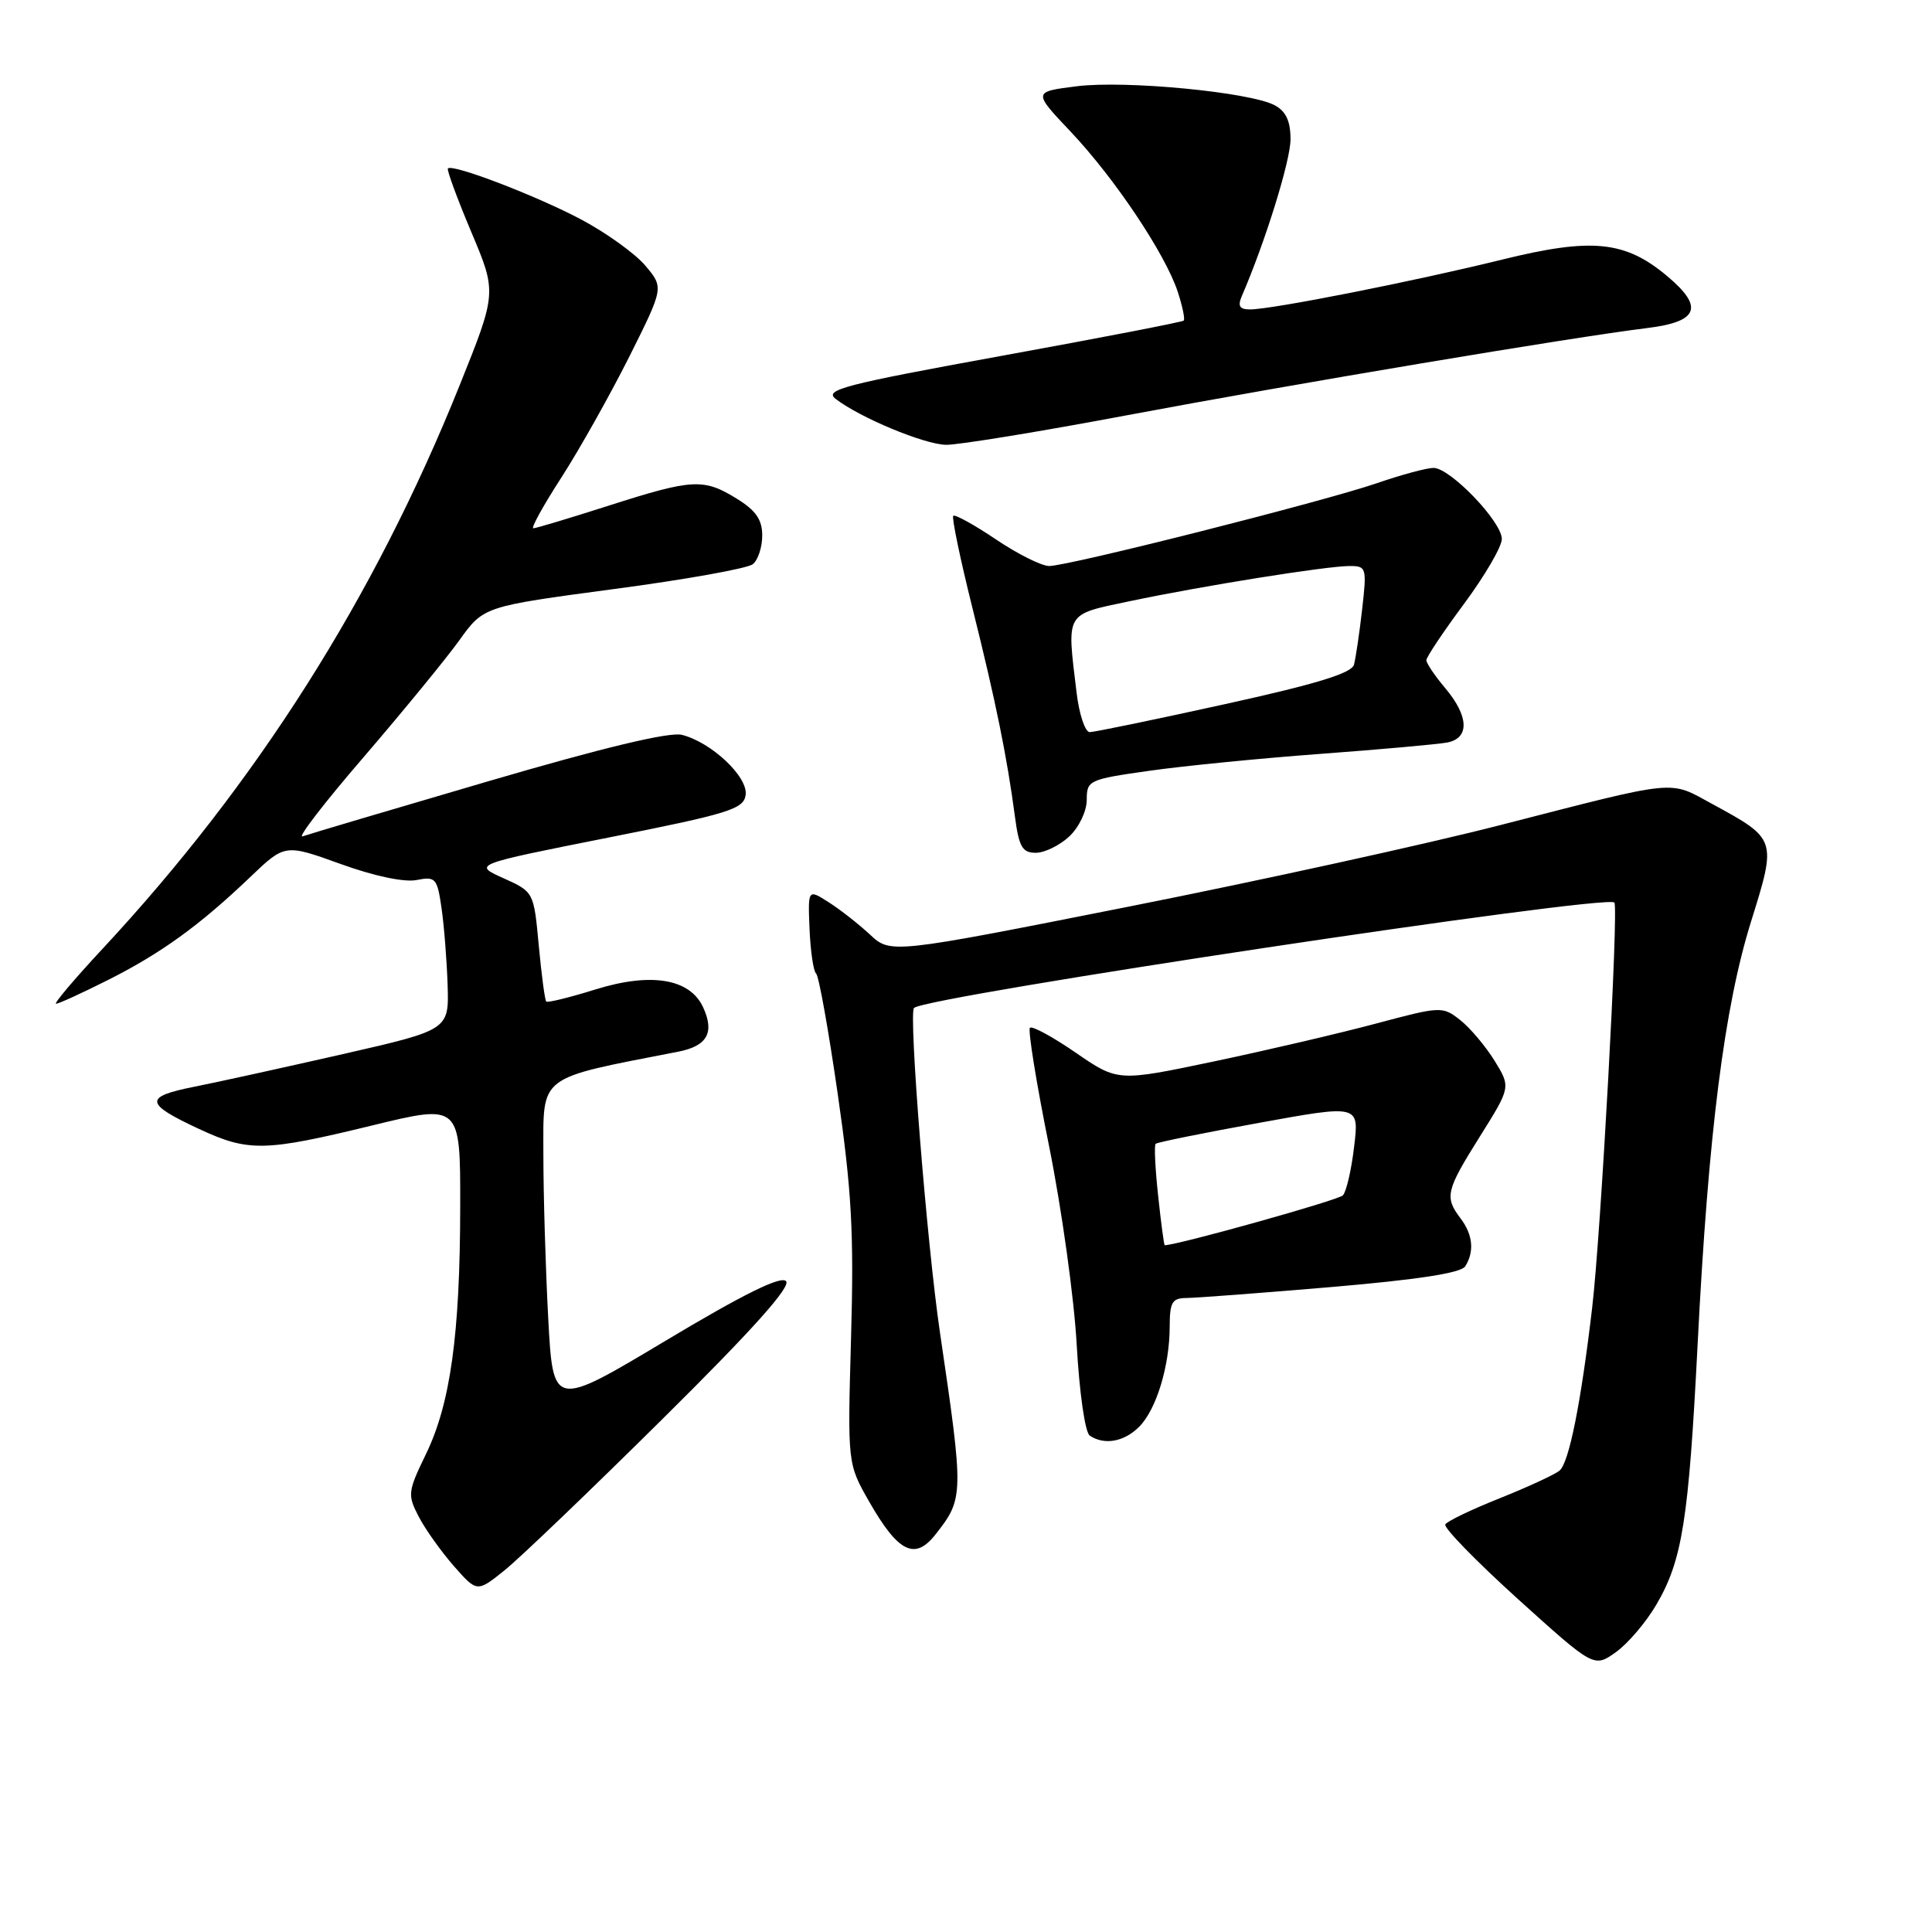 <?xml version="1.0" encoding="UTF-8" standalone="no"?>
<!DOCTYPE svg PUBLIC "-//W3C//DTD SVG 1.1//EN" "http://www.w3.org/Graphics/SVG/1.1/DTD/svg11.dtd" >
<svg xmlns="http://www.w3.org/2000/svg" xmlns:xlink="http://www.w3.org/1999/xlink" version="1.1" viewBox="0 0 256 256">
 <g >
 <path fill="currentColor"
d=" M 219.46 212.65 C 222.92 206.76 223.76 201.44 224.95 178.00 C 226.37 150.08 228.48 133.45 232.03 122.09 C 235.43 111.19 235.43 111.19 226.90 106.54 C 221.06 103.36 222.63 103.21 198.87 109.31 C 189.18 111.81 167.02 116.67 149.63 120.12 C 118.01 126.39 118.01 126.39 115.26 123.82 C 113.74 122.41 111.27 120.48 109.77 119.53 C 107.05 117.80 107.05 117.80 107.27 123.15 C 107.40 126.09 107.79 128.72 108.14 129.00 C 108.49 129.28 109.78 136.47 111.01 145.00 C 112.86 157.82 113.16 163.39 112.77 177.22 C 112.30 193.94 112.30 193.94 115.15 198.94 C 119.01 205.70 121.22 206.81 123.95 203.33 C 127.72 198.55 127.73 198.14 124.54 176.50 C 122.82 164.81 120.38 134.29 121.11 133.56 C 122.63 132.04 212.75 118.48 213.91 119.59 C 214.50 120.16 212.13 163.44 210.97 173.28 C 209.48 185.96 207.90 193.84 206.64 194.87 C 206.01 195.39 202.46 197.03 198.74 198.52 C 195.02 200.00 191.77 201.56 191.51 201.99 C 191.25 202.41 195.58 206.85 201.12 211.87 C 211.21 220.98 211.21 220.98 214.10 218.93 C 215.69 217.80 218.10 214.97 219.46 212.65 Z  M 87.84 187.97 C 99.78 176.15 104.86 170.46 104.15 169.75 C 103.44 169.04 98.47 171.50 88.20 177.65 C 73.28 186.58 73.28 186.58 72.64 174.63 C 72.29 168.06 72.00 158.30 72.00 152.94 C 72.00 142.32 71.10 143.01 89.84 139.36 C 93.70 138.61 94.71 136.85 93.18 133.50 C 91.44 129.67 86.28 128.81 78.89 131.11 C 75.49 132.17 72.56 132.89 72.38 132.71 C 72.20 132.53 71.75 129.19 71.39 125.28 C 70.73 118.18 70.73 118.18 66.70 116.36 C 62.67 114.55 62.67 114.55 80.58 110.99 C 96.61 107.81 98.53 107.21 98.80 105.35 C 99.15 102.95 94.28 98.36 90.35 97.37 C 88.69 96.96 79.96 99.05 64.67 103.53 C 51.93 107.26 40.87 110.54 40.10 110.82 C 39.33 111.10 42.96 106.38 48.17 100.34 C 53.37 94.29 59.08 87.32 60.86 84.85 C 64.08 80.36 64.08 80.36 81.29 78.06 C 90.76 76.81 99.06 75.32 99.75 74.76 C 100.44 74.21 101.00 72.50 101.00 70.96 C 101.00 68.86 100.16 67.64 97.63 66.08 C 93.23 63.36 91.78 63.44 80.66 67.00 C 75.51 68.65 71.01 70.00 70.67 70.00 C 70.32 70.00 72.00 66.96 74.40 63.25 C 76.79 59.54 80.82 52.36 83.36 47.31 C 87.96 38.11 87.96 38.11 85.53 35.22 C 84.20 33.63 80.39 30.89 77.08 29.12 C 71.18 25.98 59.99 21.68 59.35 22.32 C 59.18 22.49 60.56 26.27 62.43 30.70 C 65.84 38.77 65.84 38.77 60.87 51.14 C 49.58 79.22 34.01 103.78 13.56 125.75 C 9.85 129.74 7.09 133.00 7.43 133.00 C 7.78 133.00 10.86 131.59 14.28 129.87 C 21.34 126.32 26.44 122.63 33.13 116.24 C 37.75 111.82 37.75 111.82 45.13 114.48 C 49.57 116.09 53.57 116.93 55.19 116.61 C 57.71 116.11 57.93 116.35 58.50 120.29 C 58.84 122.60 59.20 127.19 59.31 130.48 C 59.50 136.46 59.50 136.46 45.50 139.66 C 37.80 141.41 28.91 143.37 25.74 144.00 C 19.04 145.33 19.15 146.23 26.37 149.59 C 32.93 152.65 35.06 152.60 49.27 149.14 C 61.00 146.28 61.00 146.28 60.98 159.89 C 60.96 176.85 59.68 186.01 56.43 192.70 C 54.04 197.63 53.98 198.07 55.47 200.94 C 56.33 202.61 58.43 205.55 60.12 207.49 C 63.21 211.00 63.21 211.00 66.85 208.08 C 68.86 206.47 78.30 197.42 87.84 187.97 Z  M 150.94 189.06 C 153.22 186.78 154.99 180.99 154.99 175.75 C 155.00 172.53 155.32 172.00 157.25 171.99 C 158.49 171.98 167.11 171.33 176.41 170.54 C 187.85 169.56 193.59 168.68 194.15 167.80 C 195.38 165.85 195.17 163.60 193.53 161.44 C 191.39 158.61 191.58 157.78 196.10 150.58 C 200.19 144.05 200.19 144.05 198.03 140.54 C 196.83 138.61 194.79 136.19 193.48 135.16 C 191.14 133.32 190.93 133.33 182.32 135.63 C 177.49 136.92 167.82 139.18 160.83 140.65 C 148.12 143.32 148.12 143.32 142.56 139.50 C 139.50 137.39 136.76 135.90 136.47 136.19 C 136.19 136.48 137.32 143.51 139.00 151.82 C 140.67 160.12 142.33 172.00 142.67 178.21 C 143.03 184.59 143.78 189.82 144.40 190.23 C 146.33 191.52 148.94 191.06 150.94 189.06 Z  M 141.69 110.83 C 142.98 109.61 144.00 107.48 144.00 105.98 C 144.00 103.40 144.27 103.27 152.25 102.14 C 156.79 101.49 167.03 100.48 175.00 99.89 C 182.97 99.30 190.51 98.62 191.75 98.39 C 194.75 97.82 194.65 94.92 191.50 91.18 C 190.12 89.55 189.00 87.88 189.00 87.48 C 189.00 87.07 191.25 83.71 194.00 80.00 C 196.75 76.29 199.00 72.43 199.00 71.42 C 199.00 69.12 192.16 62.00 189.95 62.00 C 189.05 62.00 185.68 62.91 182.46 64.02 C 175.36 66.46 141.58 75.00 139.02 75.00 C 138.02 75.00 134.84 73.41 131.96 71.47 C 129.08 69.53 126.54 68.13 126.31 68.35 C 126.09 68.58 127.24 74.10 128.87 80.63 C 131.97 93.06 133.44 100.31 134.49 108.25 C 135.02 112.23 135.47 113.00 137.25 113.00 C 138.42 113.00 140.41 112.02 141.69 110.83 Z  M 149.35 55.02 C 171.43 50.87 208.37 44.68 218.25 43.47 C 225.05 42.64 225.82 40.71 220.95 36.62 C 215.35 31.90 210.96 31.46 199.03 34.40 C 187.40 37.27 168.55 41.00 165.64 41.00 C 164.25 41.00 163.98 40.56 164.54 39.25 C 167.66 32.04 171.00 21.28 171.00 18.46 C 171.00 16.05 170.40 14.75 168.91 13.95 C 165.66 12.21 149.13 10.62 142.68 11.43 C 136.86 12.16 136.86 12.16 141.88 17.46 C 147.70 23.62 154.39 33.62 156.05 38.64 C 156.68 40.56 157.04 42.29 156.85 42.48 C 156.66 42.67 145.80 44.77 132.72 47.15 C 111.91 50.94 109.16 51.65 110.72 52.85 C 113.96 55.35 122.45 58.88 125.35 58.94 C 126.92 58.97 137.72 57.21 149.35 55.02 Z  M 153.46 158.45 C 153.07 154.85 152.92 151.75 153.13 151.56 C 153.33 151.36 159.48 150.12 166.80 148.79 C 180.10 146.37 180.10 146.37 179.43 151.93 C 179.07 155.00 178.40 157.90 177.94 158.39 C 177.35 159.03 156.15 164.96 154.33 165.00 C 154.24 165.00 153.84 162.05 153.46 158.45 Z  M 142.65 91.75 C 141.35 80.96 141.04 81.49 149.75 79.65 C 159.35 77.63 175.71 75.01 178.82 75.00 C 181.06 75.00 181.12 75.21 180.49 80.75 C 180.13 83.91 179.64 87.21 179.41 88.07 C 179.10 89.21 174.42 90.64 162.24 93.32 C 153.03 95.35 145.00 97.01 144.39 97.01 C 143.78 97.00 142.99 94.64 142.65 91.75 Z "/>
</g>
</svg>